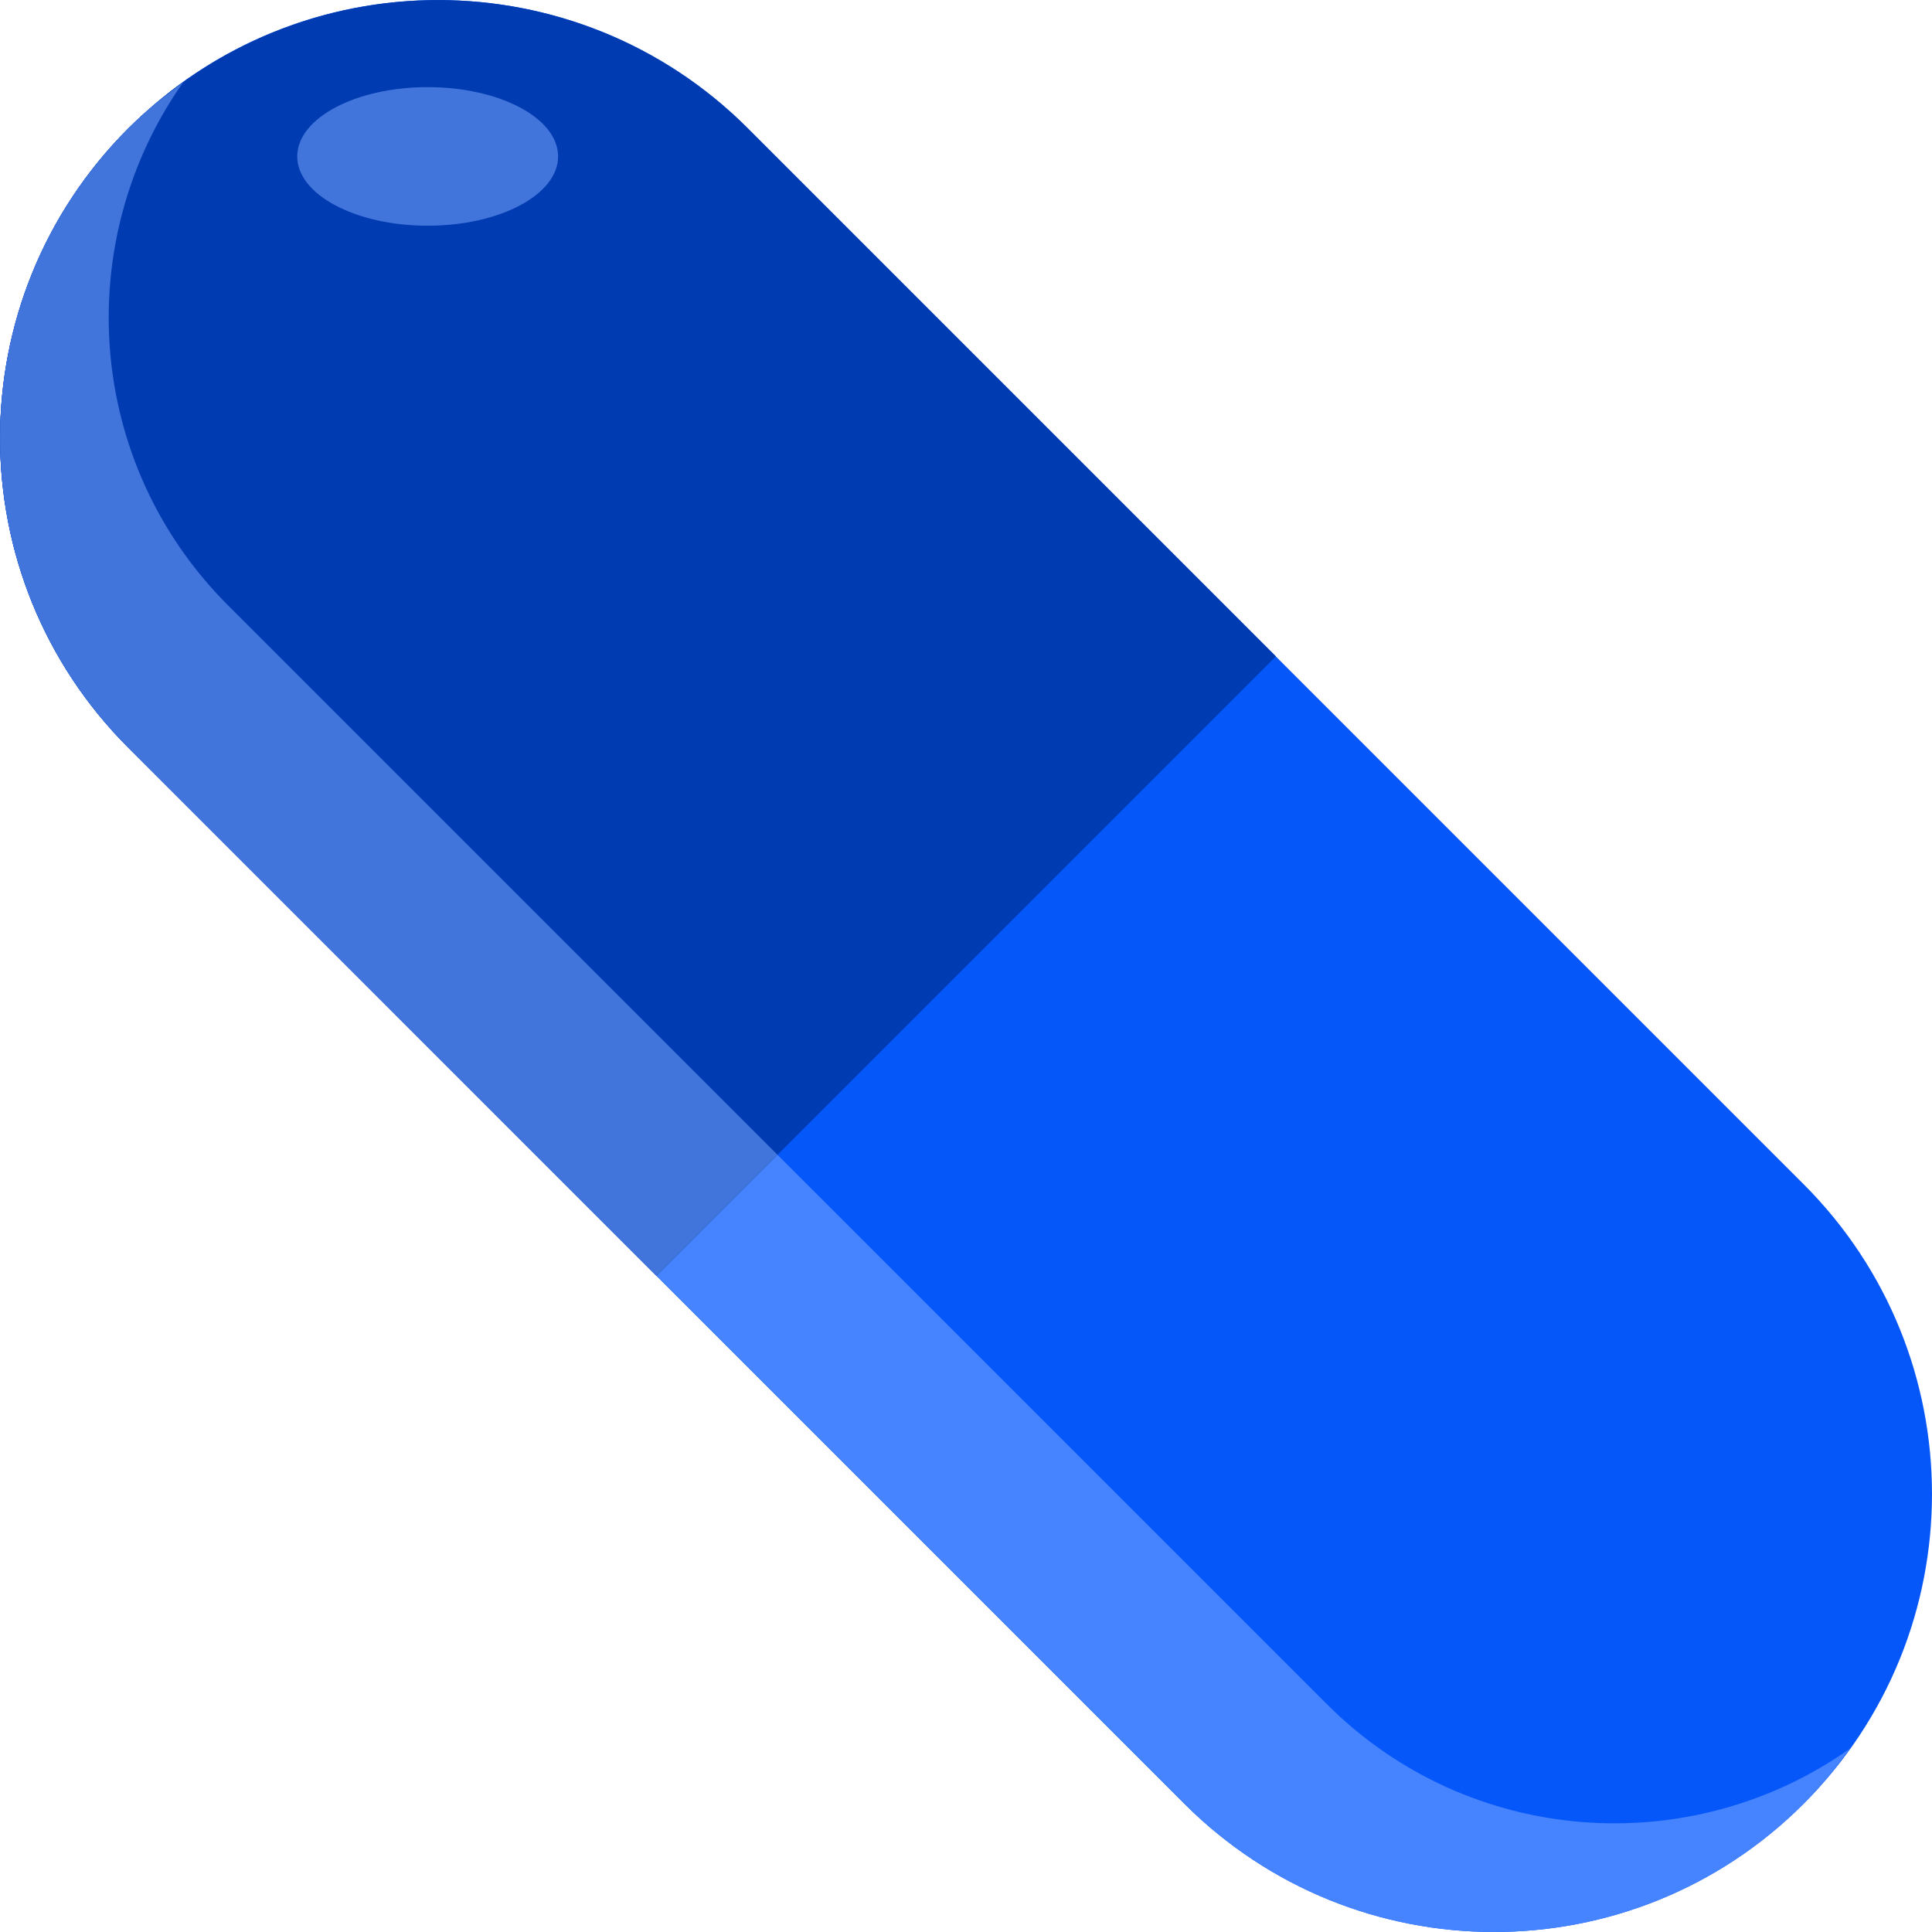 <svg width="40" height="40" viewBox="0 0 40 40" fill="none" xmlns="http://www.w3.org/2000/svg">
<g clip-path="url(#clip0)">
<path d="M37.344 37.343C33.803 40.885 28.061 40.885 24.52 37.343L2.658 15.481C-0.883 11.94 -0.883 6.199 2.658 2.658C6.199 -0.884 11.941 -0.884 15.482 2.658L37.344 24.52C40.885 28.061 40.885 33.802 37.344 37.343Z" fill="#0657F9"/>
<path d="M27.472 35.283L4.718 12.53C1.77 9.581 1.468 4.998 3.796 1.705C3.399 1.99 3.015 2.301 2.658 2.658C-0.883 6.199 -0.883 11.94 2.658 15.481L24.52 37.344C28.061 40.885 33.803 40.885 37.344 37.344C37.701 36.987 38.012 36.603 38.297 36.206C35.004 38.534 30.42 38.232 27.472 35.283Z" fill="#4583FF"/>
<path d="M26.416 13.589L13.591 26.415L2.656 15.479C-0.885 11.938 -0.885 6.201 2.656 2.659C2.766 2.549 2.88 2.444 2.995 2.339C3.071 2.272 3.143 2.21 3.219 2.144C4.904 0.717 6.985 0.001 9.066 0.001C11.386 0.001 13.71 0.884 15.481 2.654L26.416 13.589Z" fill="#003BB1"/>
<path d="M4.718 12.53L16.097 23.909L13.591 26.414L2.656 15.479C-0.885 11.938 -0.885 6.201 2.656 2.659C2.766 2.549 2.88 2.444 2.995 2.339C3.071 2.272 3.143 2.21 3.219 2.144C3.41 1.991 3.601 1.848 3.792 1.704C1.468 5.003 1.768 9.58 4.718 12.53Z" fill="#4175DB"/>
<path d="M8.854 4.673C10.346 4.673 11.555 4.031 11.555 3.239C11.555 2.446 10.346 1.804 8.854 1.804C7.363 1.804 6.154 2.446 6.154 3.239C6.154 4.031 7.363 4.673 8.854 4.673Z" fill="#4175DB"/>
</g>
<defs>
<clipPath id="clip0">
<rect width="40" height="40" fill="white"/>
</clipPath>
</defs>
</svg>
